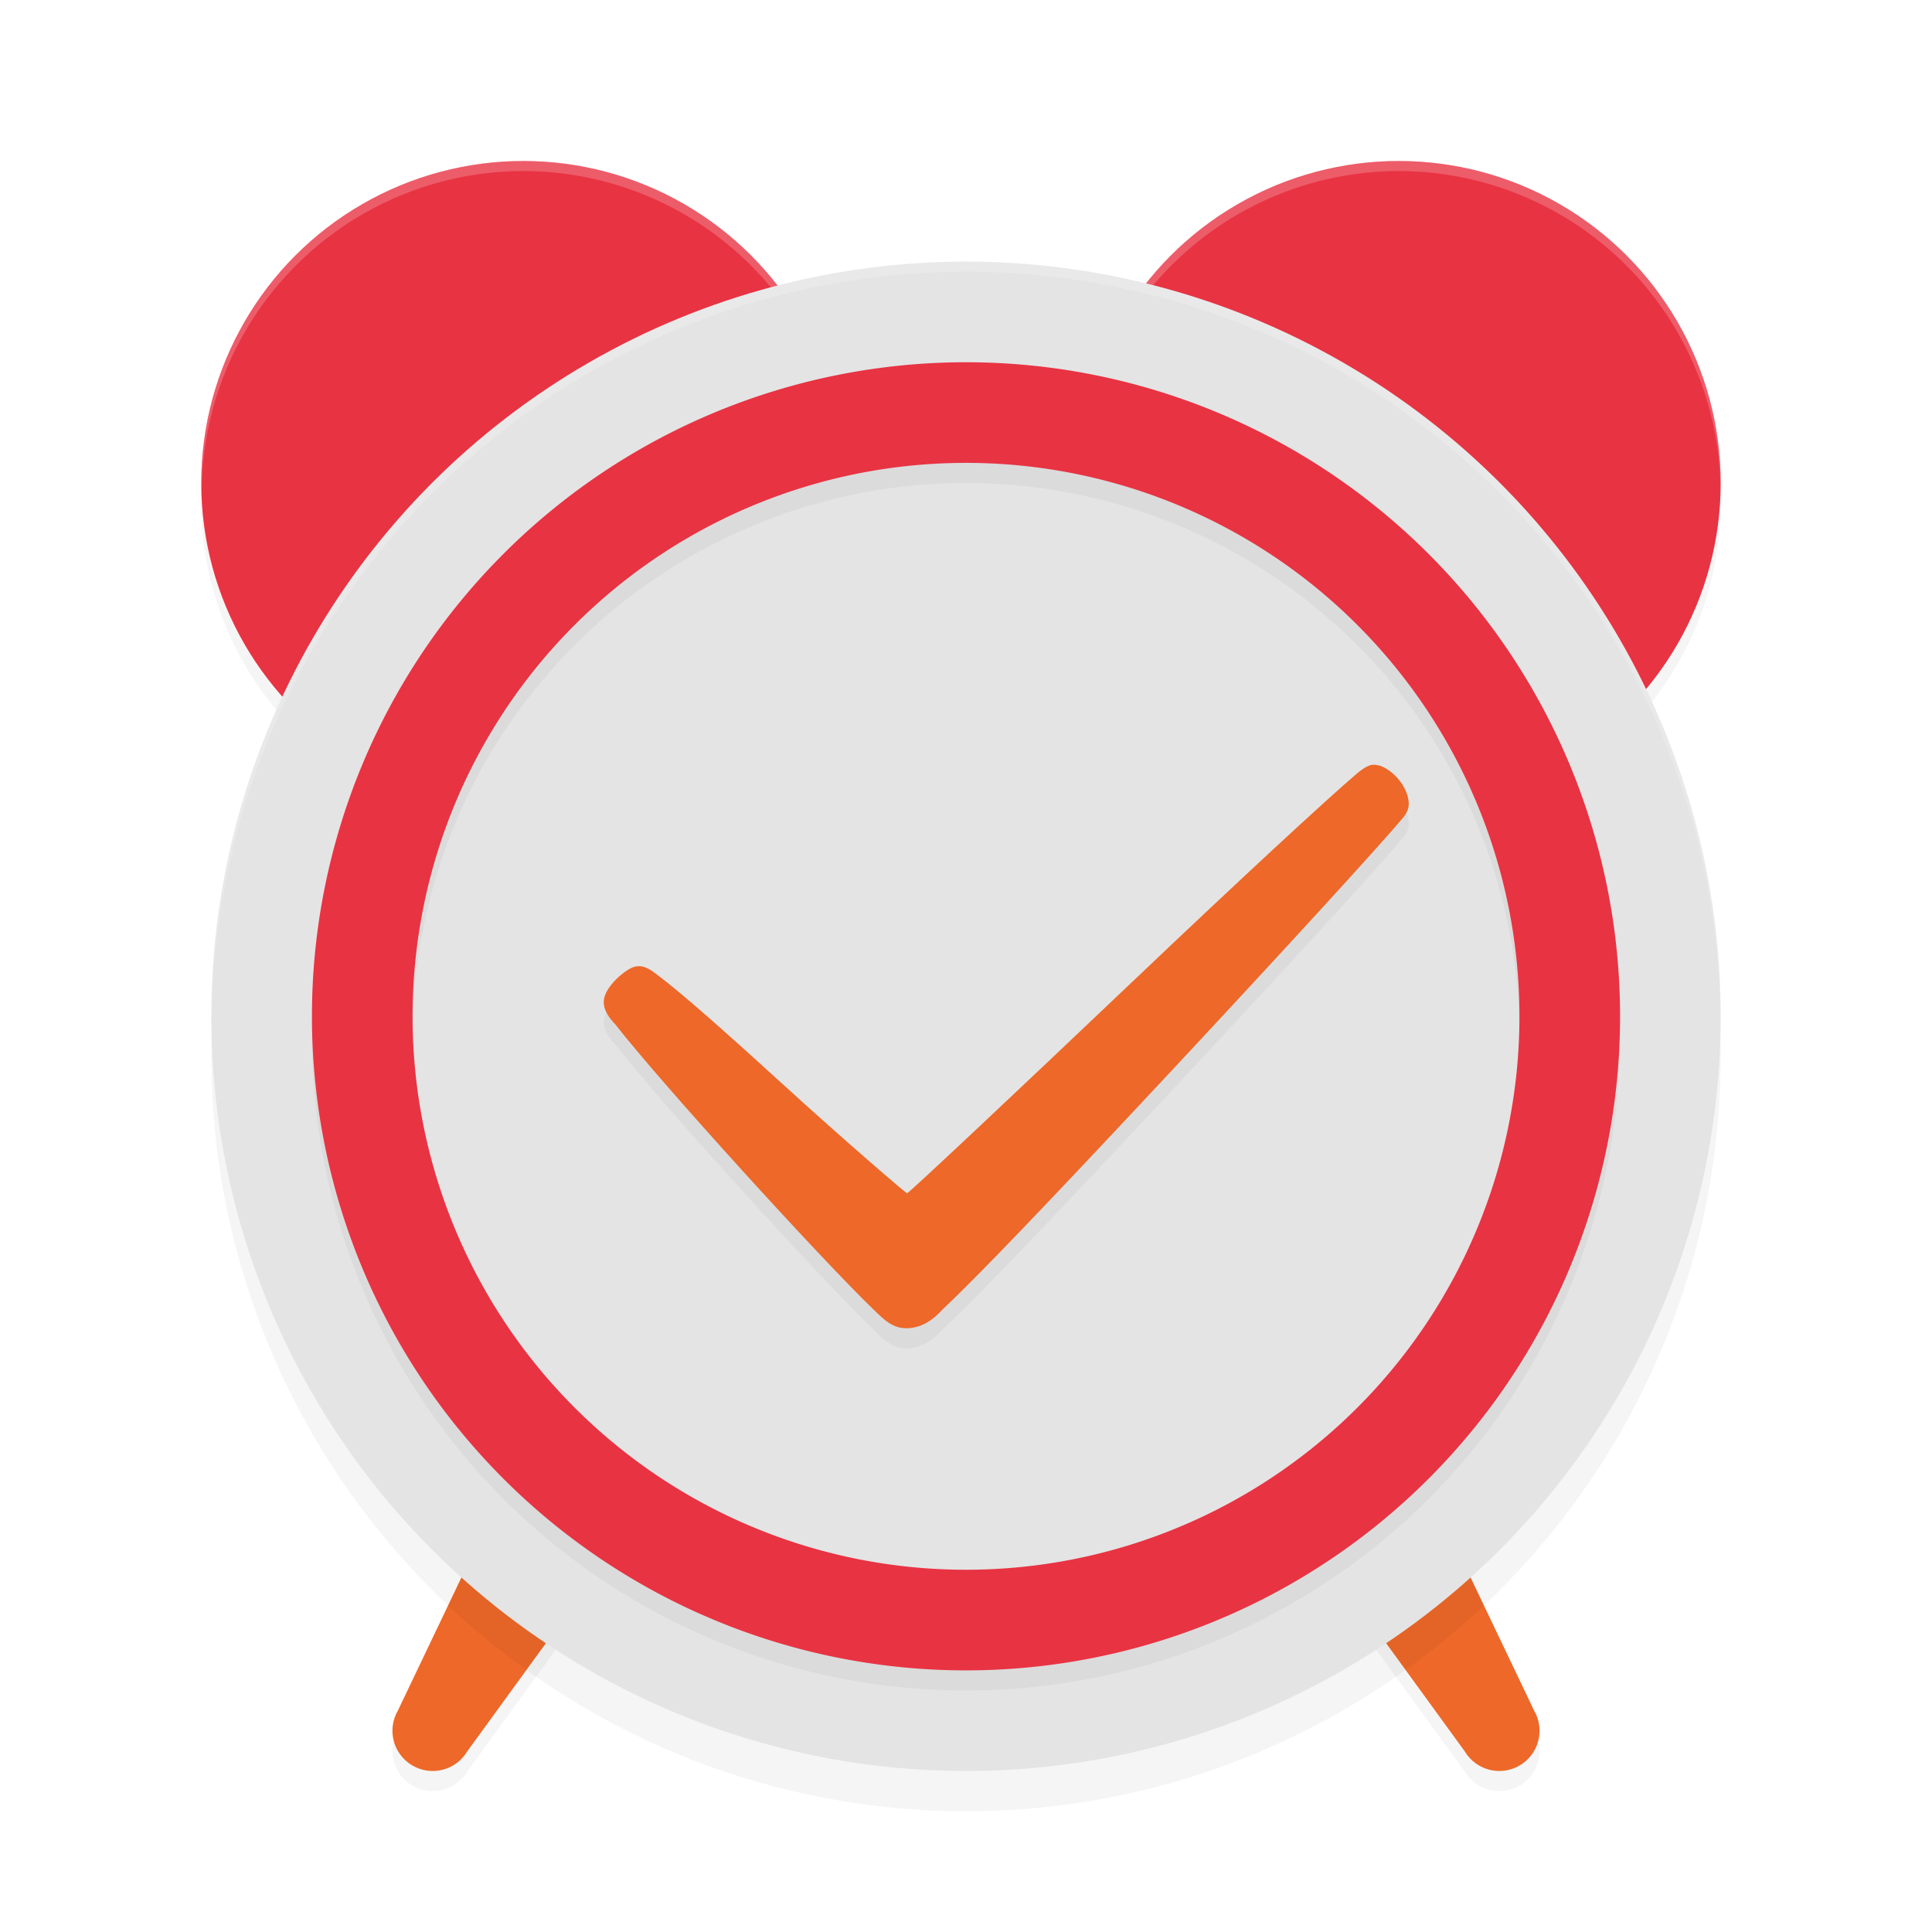<?xml version='1.0' encoding='utf-8'?>
<svg xmlns="http://www.w3.org/2000/svg" width="192" height="192" version="1.1" id="svg14">
  <defs>
    <filter style="color-interpolation-filters:sRGB" id="filter4863" x="-0.048" y="-0.048" width="1.096" height="1.096">
      <feGaussianBlur stdDeviation="3"/>
    </filter>
    <filter style="color-interpolation-filters:sRGB" id="filter4910" x="-0.049" y="-0.047" width="1.099" height="1.093">
      <feGaussianBlur stdDeviation="3.11"/>
    </filter>
    <filter style="color-interpolation-filters:sRGB" id="filter4959" x="-0.048" y="-0.048" width="1.096" height="1.096">
      <feGaussianBlur stdDeviation="2.6"/>
    </filter>
  </defs>
  <path style="filter:url(#filter4910);opacity:0.2;fill:#000000;color:#000000" d="m 52,18 a 32,32 0 0 0 -32,32 32,32 0 0 0 32,32 32,32 0 0 0 32,-32 32,32 0 0 0 -32,-32 z m 87,0 a 32,32 0 0 0 -32,32 32,32 0 0 0 32,32 32,32 0 0 0 32,-32 32,32 0 0 0 -32,-32 z M 56.684,136.209 c -0.034,8.7e-4 -0.068,0.027 -0.102,0.084 l -17.025,35.672 c -1.124,1.902 -0.493,4.354 1.408,5.479 1.902,1.124 4.354,0.493 5.479,-1.408 l 20.475,-28.156 c 1.126,-1.902 -3.26,-4.471 -5.162,-5.596 -0.913,-0.54 -2.004,-0.694 -3.031,-0.43 -0.963,0.247 -1.529,-5.658 -2.041,-5.645 z m 78.633,0 c -0.512,-0.013 -1.078,5.892 -2.041,5.645 -1.027,-0.264 -2.118,-0.11 -3.031,0.43 -1.902,1.125 -6.288,3.694 -5.162,5.596 l 20.475,28.156 c 1.124,1.902 3.577,2.532 5.479,1.408 1.902,-1.124 2.532,-3.577 1.408,-5.479 l -17.025,-35.672 c -0.034,-0.057 -0.067,-0.083 -0.102,-0.084 z"/>
  <path style="fill:#ed6829;color:#000000" d="M 56.684 134.209 C 56.649 134.21 56.616 134.236 56.582 134.293 L 39.557 169.965 C 38.433 171.867 39.063 174.319 40.965 175.443 C 42.867 176.567 45.319 175.937 46.443 174.035 L 66.918 145.879 C 68.044 143.977 63.658 141.408 61.756 140.283 C 60.842 139.744 59.752 139.589 58.725 139.854 C 57.762 140.101 57.195 134.196 56.684 134.209 z M 135.316 134.209 C 134.805 134.196 134.238 140.101 133.275 139.854 C 132.248 139.589 131.158 139.744 130.244 140.283 C 128.342 141.408 123.956 143.977 125.082 145.879 L 145.557 174.035 C 146.681 175.937 149.133 176.567 151.035 175.443 C 152.937 174.319 153.567 171.867 152.443 169.965 L 135.418 134.293 C 135.384 134.236 135.351 134.21 135.316 134.209 z "/>
  <circle style="fill:#e83343" cx="52" cy="48" r="32"/>
  <circle style="fill:#e83343" cx="-139" cy="48" r="32" transform="scale(-1,1)"/>
  <path style="opacity:0.2;fill:#ffffff" d="M 52 16 A 32 32 0 0 0 20 48 A 32 32 0 0 0 20.049 48.5 A 32 32 0 0 1 52 17 A 32 32 0 0 1 83.975 48.248 A 32 32 0 0 0 84 48 A 32 32 0 0 0 52 16 z M 139 16 A 32 32 0 0 0 107 48 A 32 32 0 0 0 107.049 48.5 A 32 32 0 0 1 139 17 A 32 32 0 0 1 170.975 48.248 A 32 32 0 0 0 171 48 A 32 32 0 0 0 139 16 z "/>
  <circle style="filter:url(#filter4863);opacity:0.2;fill:#000000" cx="96" cy="105" r="75"/>
  <circle style="fill:#e4e4e4" cx="96" cy="101" r="75"/>
  <path style="filter:url(#filter4959);opacity:0.2;fill:#000000" d="m 96,38 a 65,65 0 0 0 -65,65 65,65 0 0 0 65,65 65,65 0 0 0 65,-65 65,65 0 0 0 -65,-65 z m 0,10 a 55,55 0 0 1 55,55 55,55 0 0 1 -55,55 55,55 0 0 1 -55,-55 55,55 0 0 1 55,-55 z m 40.605,30.002 c -0.553,-0.02 -0.948,0.25 -1.611,0.744 -3.068,2.604 -11.971,10.841 -22.156,20.529 C 100.472,111.038 90.256,120.63 90.139,120.592 c -0.118,-0.039 -5.857,-4.92 -12.756,-11.215 -5.902,-5.385 -9.732,-8.733 -11.836,-10.328 -0.765,-0.577 -1.731,-1.471 -2.949,-0.779 -0.631,0.347 -1.295,0.922 -1.814,1.549 -1.173,1.437 -1.013,2.525 0.383,4.004 4.692,6.009 20.332,23.183 25.598,28.275 1.086,1.047 2.003,2.045 3.645,1.887 1.301,-0.125 2.359,-0.835 3.291,-1.887 3.217,-2.996 10.613,-10.711 22.781,-23.75 11.234,-12.039 20.792,-22.491 22.936,-25.064 0.382,-0.477 0.668,-0.951 0.562,-1.729 -0.181,-1.379 -1.37,-2.874 -2.75,-3.436 -0.236,-0.074 -0.439,-0.111 -0.623,-0.117 z"/>
  <path style="fill:#e83343" d="M 96 36 A 65 65 0 0 0 31 101 A 65 65 0 0 0 96 166 A 65 65 0 0 0 161 101 A 65 65 0 0 0 96 36 z M 96 46 A 55 55 0 0 1 151 101 A 55 55 0 0 1 96 156 A 55 55 0 0 1 41 101 A 55 55 0 0 1 96 46 z "/>
  <path style="fill:#ed6829" d="m 86.764,130.097 c -5.266,-5.092 -20.907,-22.265 -25.598,-28.274 -1.396,-1.478 -1.556,-2.567 -0.383,-4.004 0.52,-0.627 1.183,-1.203 1.814,-1.549 1.218,-0.692 2.184,0.203 2.949,0.78 2.104,1.595 5.934,4.941 11.836,10.327 6.899,6.295 12.64,11.177 12.758,11.215 0.118,0.038 10.331,-9.554 22.698,-21.316 10.185,-9.688 19.089,-17.925 22.157,-20.529 0.885,-0.659 1.291,-0.921 2.234,-0.626 1.38,0.562 2.568,2.056 2.75,3.435 0.106,0.778 -0.179,1.25 -0.561,1.727 -2.143,2.573 -11.701,13.027 -22.935,25.066 -12.168,13.039 -19.565,20.754 -22.782,23.75 -0.932,1.052 -1.989,1.76 -3.29,1.885 -1.642,0.158 -2.559,-0.84 -3.645,-1.887 z"/>
  <path style="opacity:0.2;fill:#ffffff" d="M 96 26 A 75 75 0 0 0 21 101 A 75 75 0 0 0 21.035 101.5 A 75 75 0 0 1 96 27 A 75 75 0 0 1 170.982 101.254 A 75 75 0 0 0 171 101 A 75 75 0 0 0 96 26 z "/>
</svg>
